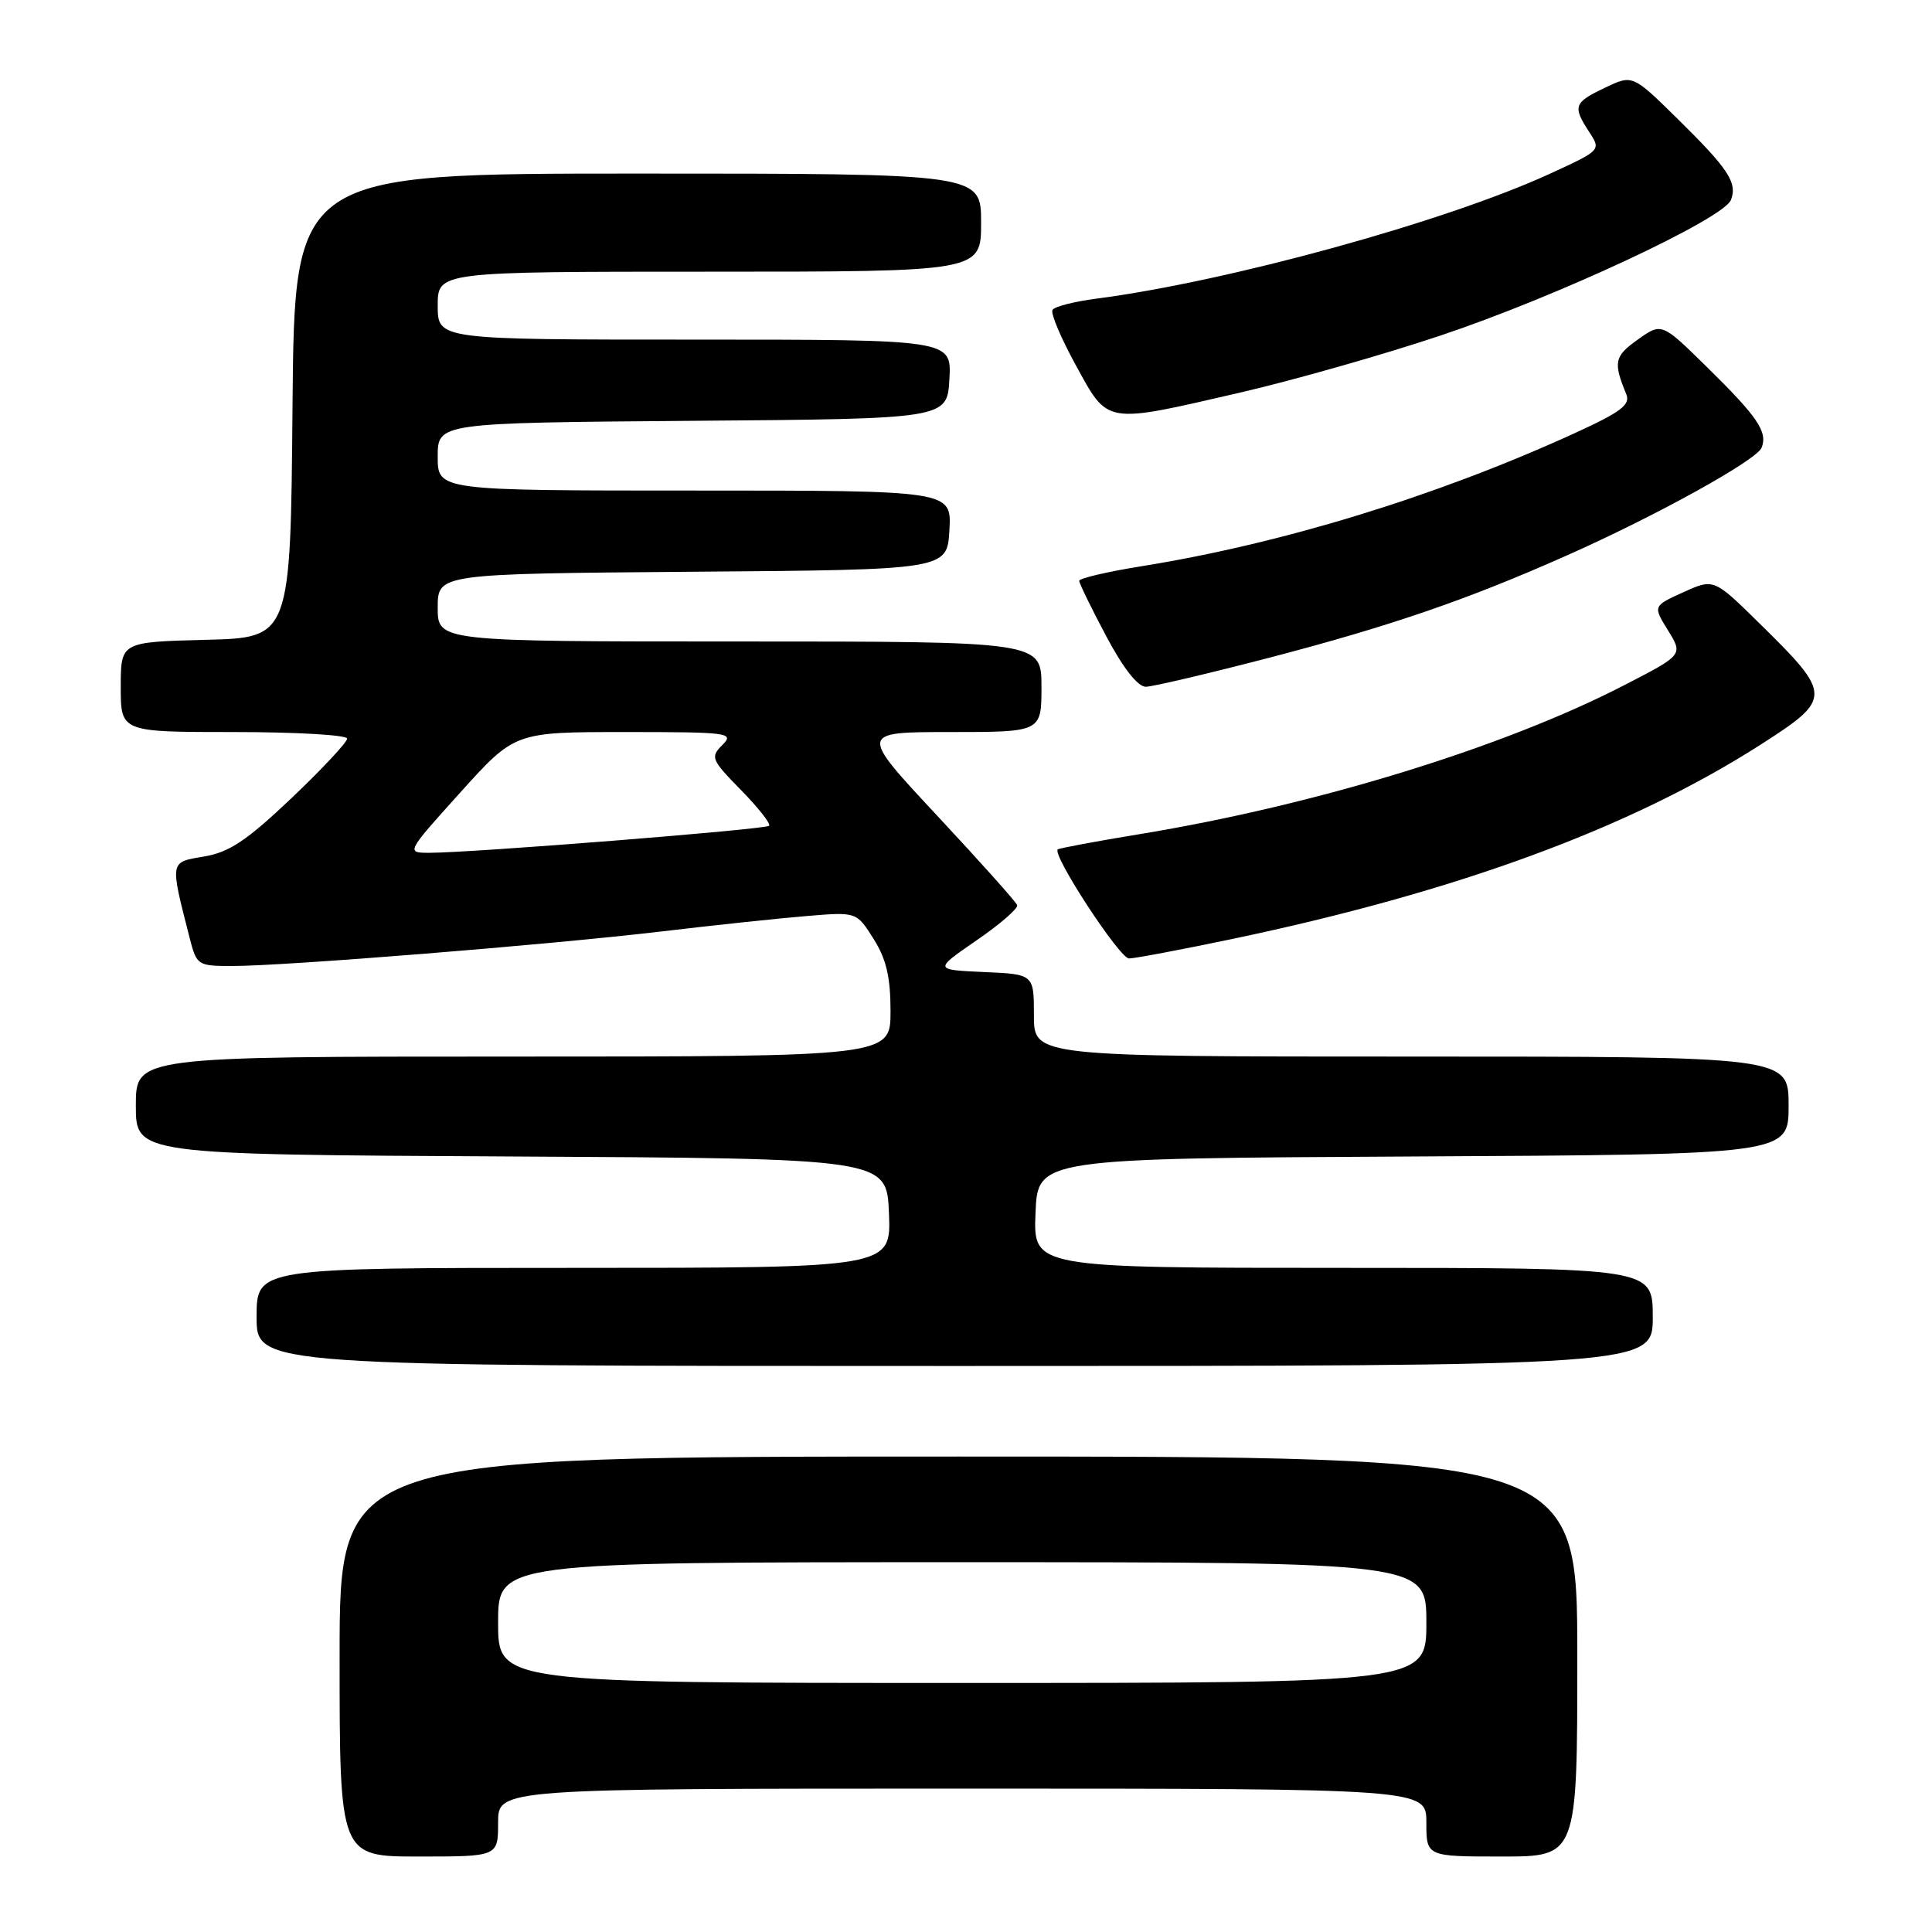 <?xml version="1.0" encoding="UTF-8" standalone="no"?>
<!DOCTYPE svg PUBLIC "-//W3C//DTD SVG 1.1//EN" "http://www.w3.org/Graphics/SVG/1.1/DTD/svg11.dtd" >
<svg xmlns="http://www.w3.org/2000/svg" xmlns:xlink="http://www.w3.org/1999/xlink" version="1.1" viewBox="0 0 256 256">
 <g >
 <path fill="currentColor"
d=" M 66.00 241.50 C 66.00 237.00 66.00 237.00 127.50 237.00 C 189.00 237.00 189.00 237.00 189.00 241.50 C 189.00 246.00 189.00 246.00 199.00 246.00 C 209.00 246.00 209.00 246.00 209.00 219.50 C 209.00 193.00 209.00 193.00 127.00 193.00 C 45.00 193.00 45.00 193.00 45.00 219.50 C 45.00 246.00 45.00 246.00 55.50 246.00 C 66.00 246.00 66.00 246.00 66.00 241.50 Z  M 219.00 174.50 C 219.00 168.00 219.00 168.00 177.96 168.00 C 136.91 168.00 136.91 168.00 137.21 160.75 C 137.50 153.50 137.50 153.50 187.25 153.24 C 237.00 152.98 237.00 152.98 237.00 146.49 C 237.00 140.00 237.00 140.00 187.00 140.00 C 137.00 140.00 137.00 140.00 137.00 134.55 C 137.00 129.09 137.00 129.09 130.37 128.80 C 123.74 128.50 123.74 128.50 129.40 124.60 C 132.52 122.46 134.94 120.36 134.78 119.93 C 134.63 119.50 129.85 114.16 124.17 108.07 C 113.84 97.00 113.84 97.00 125.92 97.00 C 138.00 97.00 138.00 97.00 138.00 91.00 C 138.00 85.00 138.00 85.00 98.00 85.00 C 58.00 85.00 58.00 85.00 58.00 80.51 C 58.00 76.03 58.00 76.03 91.75 75.76 C 125.50 75.50 125.50 75.50 125.80 70.25 C 126.10 65.00 126.10 65.00 92.05 65.00 C 58.00 65.00 58.00 65.00 58.00 60.51 C 58.00 56.03 58.00 56.03 91.75 55.76 C 125.50 55.50 125.50 55.50 125.80 50.25 C 126.10 45.00 126.10 45.00 92.05 45.00 C 58.00 45.00 58.00 45.00 58.00 40.50 C 58.00 36.00 58.00 36.00 94.00 36.00 C 130.00 36.00 130.00 36.00 130.00 29.50 C 130.00 23.00 130.00 23.00 84.51 23.00 C 39.03 23.00 39.03 23.00 38.76 53.75 C 38.50 84.50 38.50 84.50 27.25 84.78 C 16.00 85.07 16.00 85.07 16.00 91.03 C 16.00 97.00 16.00 97.00 31.00 97.00 C 39.25 97.00 46.00 97.39 46.00 97.87 C 46.00 98.35 42.67 101.91 38.61 105.77 C 32.70 111.38 30.38 112.93 27.05 113.49 C 22.45 114.27 22.50 113.97 25.12 124.25 C 26.06 127.92 26.18 128.00 30.79 128.00 C 37.76 128.00 72.58 125.20 87.50 123.44 C 94.65 122.59 103.42 121.66 107.00 121.37 C 113.50 120.83 113.50 120.83 115.75 124.40 C 117.44 127.08 118.00 129.47 118.00 133.99 C 118.00 140.00 118.00 140.00 68.00 140.00 C 18.00 140.00 18.00 140.00 18.00 146.49 C 18.00 152.98 18.00 152.98 67.75 153.24 C 117.50 153.50 117.50 153.50 117.79 160.75 C 118.09 168.00 118.09 168.00 76.04 168.00 C 34.00 168.00 34.00 168.00 34.00 174.50 C 34.00 181.00 34.00 181.00 126.50 181.00 C 219.00 181.00 219.00 181.00 219.00 174.50 Z  M 163.23 124.43 C 193.08 118.17 216.06 109.71 233.32 98.65 C 242.82 92.56 242.81 92.10 233.12 82.58 C 227.09 76.65 227.09 76.65 223.06 78.47 C 219.02 80.30 219.02 80.30 221.02 83.53 C 223.02 86.77 223.02 86.77 215.26 90.77 C 199.25 99.04 174.34 106.70 151.00 110.53 C 145.22 111.48 140.35 112.39 140.16 112.55 C 139.36 113.24 148.35 127.00 149.60 127.00 C 150.35 127.00 156.49 125.84 163.23 124.43 Z  M 168.50 87.07 C 184.38 82.91 194.44 79.45 207.50 73.65 C 219.43 68.36 232.80 60.96 233.43 59.31 C 234.24 57.21 232.90 55.24 226.16 48.62 C 220.18 42.74 220.18 42.74 217.01 45.00 C 213.91 47.20 213.74 47.99 215.49 52.23 C 216.07 53.65 214.79 54.60 208.41 57.51 C 190.21 65.80 169.86 72.04 151.25 75.03 C 146.71 75.76 143.00 76.63 143.00 76.96 C 143.00 77.29 144.61 80.59 146.57 84.28 C 148.81 88.51 150.76 91.00 151.82 91.00 C 152.74 90.99 160.25 89.22 168.50 87.07 Z  M 164.32 52.02 C 171.37 50.39 183.29 47.00 190.82 44.48 C 206.21 39.34 228.41 28.98 229.36 26.49 C 230.24 24.21 229.02 22.36 222.23 15.69 C 216.32 9.88 216.32 9.88 212.66 11.63 C 208.53 13.59 208.36 14.09 210.58 17.49 C 212.16 19.90 212.15 19.91 205.33 23.04 C 191.50 29.39 162.75 37.30 145.23 39.58 C 142.33 39.96 139.73 40.62 139.46 41.07 C 139.19 41.51 140.59 44.82 142.57 48.43 C 146.89 56.29 146.26 56.19 164.32 52.02 Z  M 66.00 215.00 C 66.00 207.00 66.00 207.00 127.50 207.00 C 189.00 207.00 189.00 207.00 189.00 215.00 C 189.00 223.00 189.00 223.00 127.50 223.00 C 66.00 223.00 66.00 223.00 66.00 215.00 Z  M 61.00 105.00 C 68.21 97.00 68.21 97.00 82.82 97.00 C 96.61 97.00 97.33 97.10 95.72 98.71 C 94.10 100.33 94.24 100.66 98.19 104.69 C 100.49 107.04 102.17 109.17 101.91 109.42 C 101.43 109.91 62.50 113.00 56.92 113.00 C 53.79 113.00 53.79 113.00 61.00 105.00 Z "/>
</g>
</svg>
